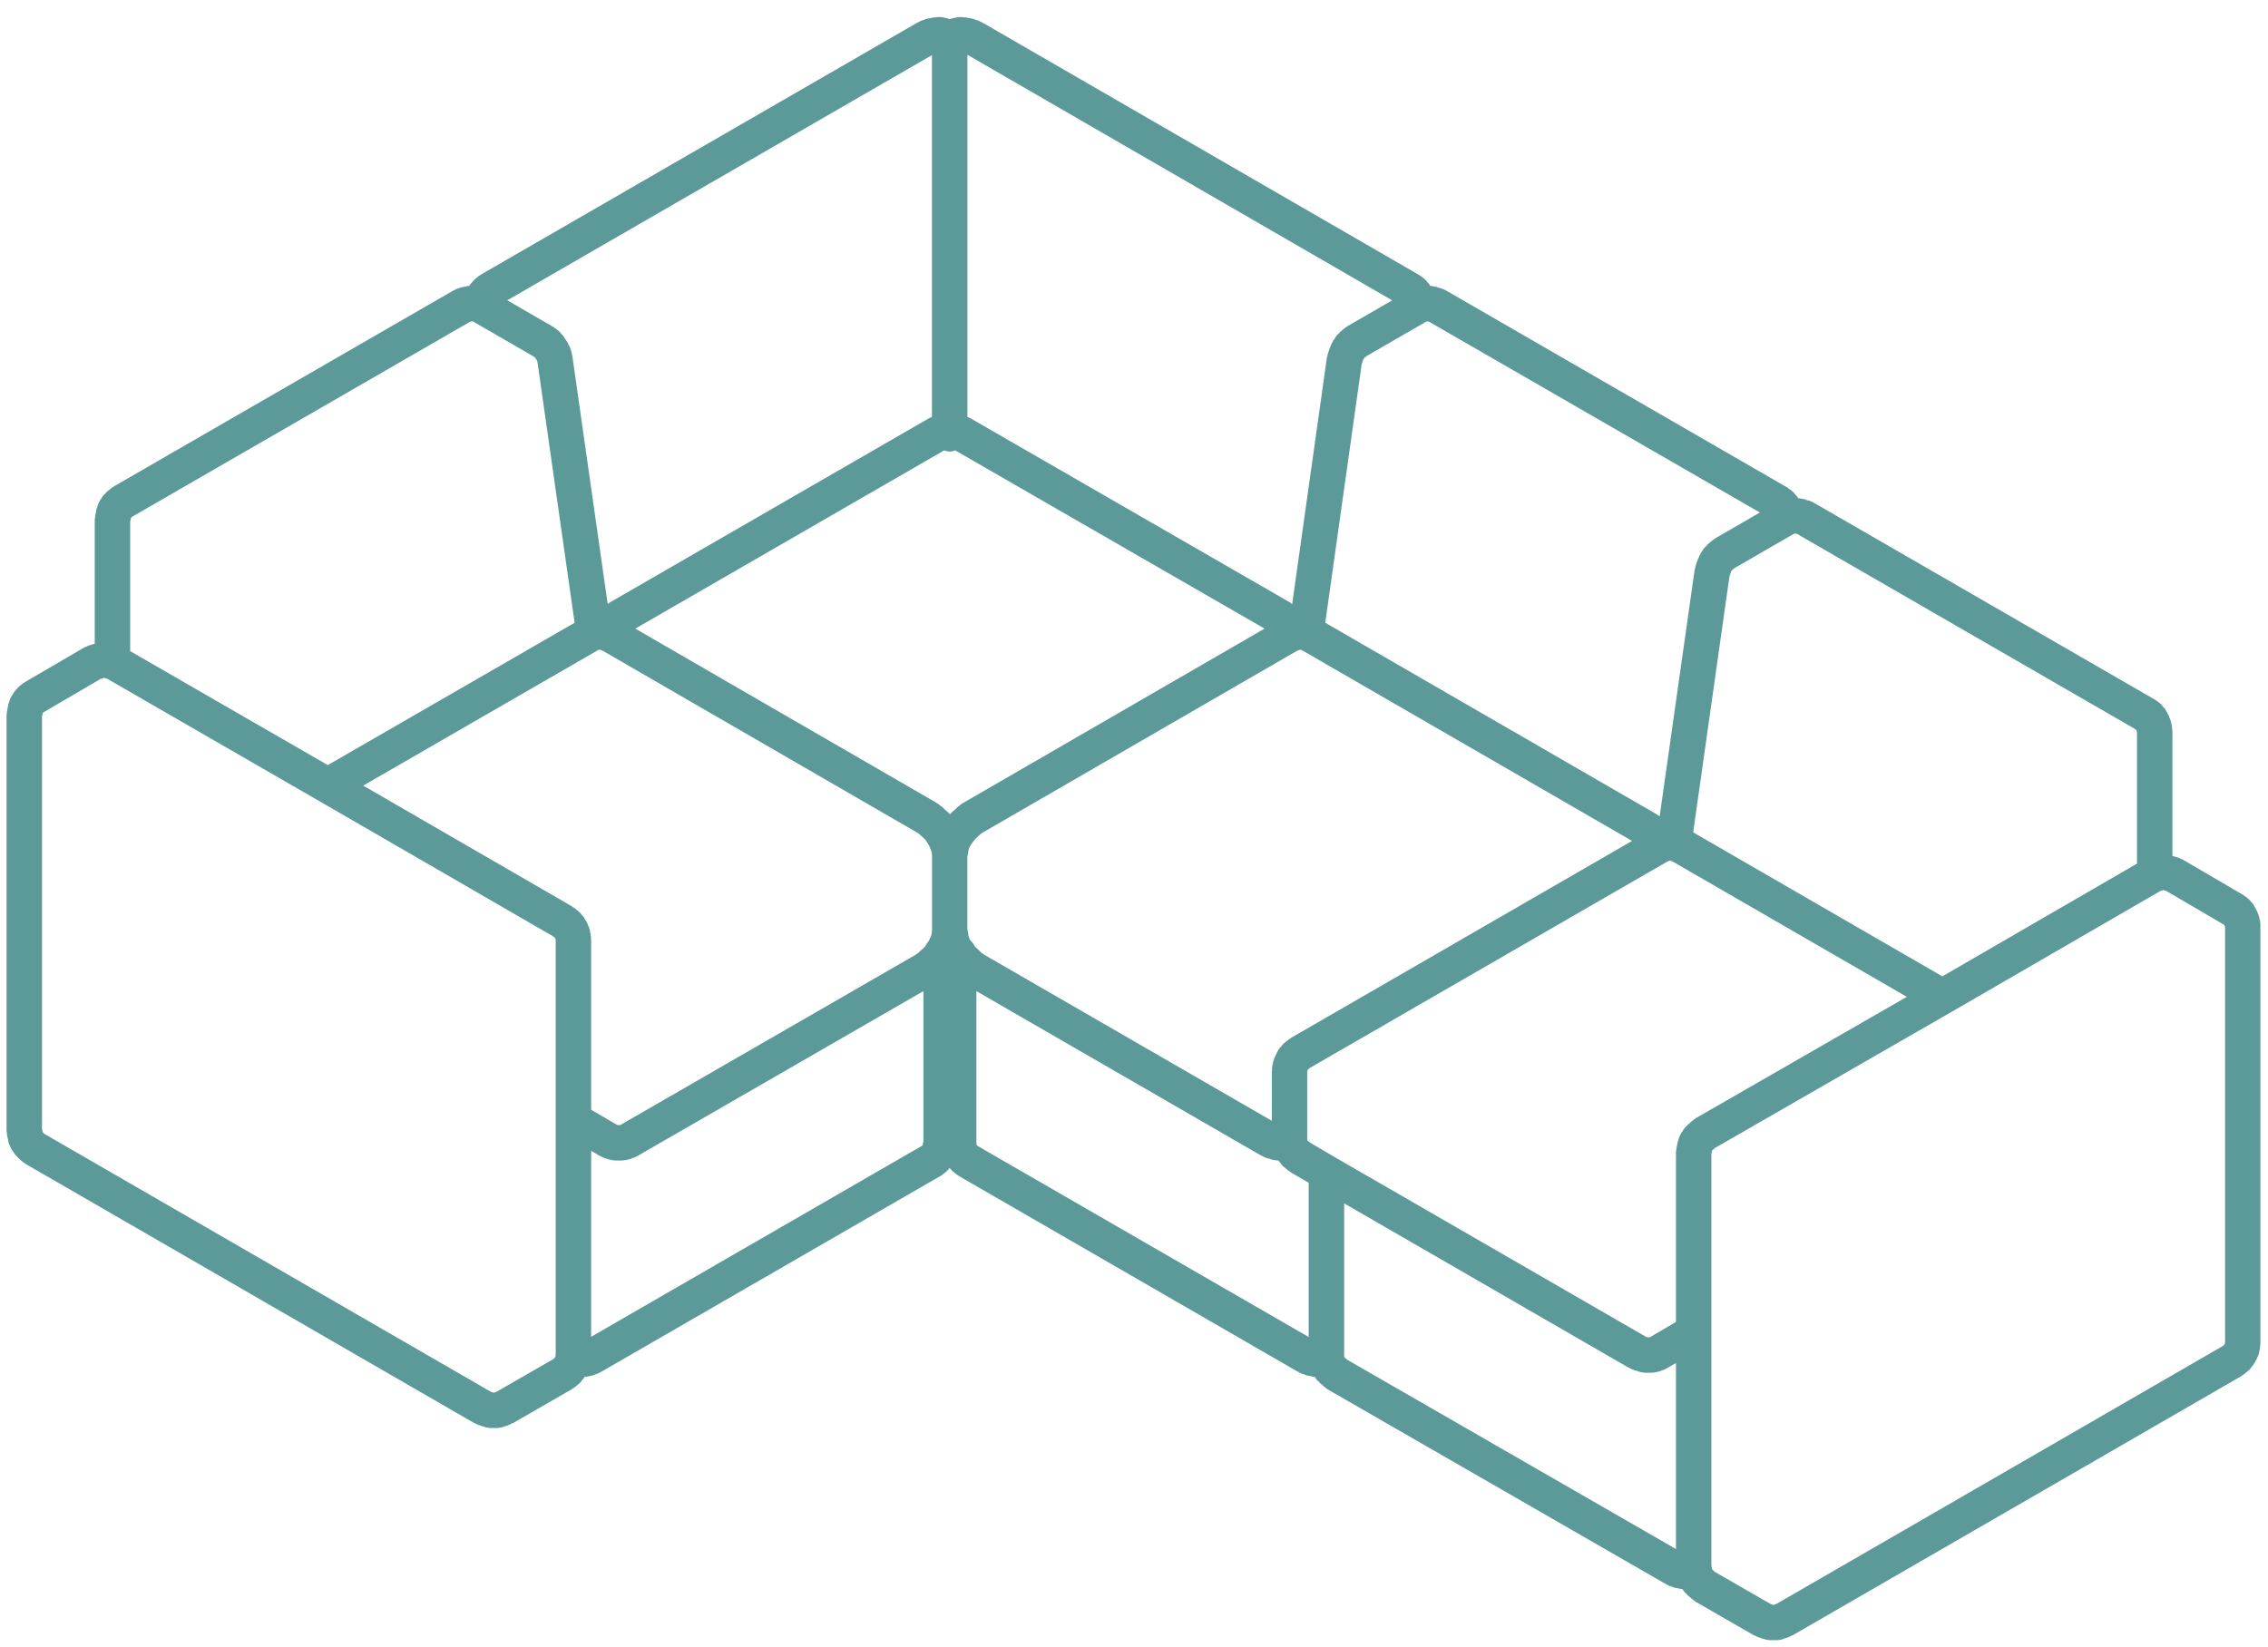 <svg width="128" height="93" viewBox="0 0 128 93" fill="none" xmlns="http://www.w3.org/2000/svg">
<path d="M76.034 76.763L76.017 76.745C76.005 76.735 75.99 76.732 75.979 76.72C75.967 76.708 75.962 76.692 75.95 76.683L75.877 76.623L75.874 76.608C75.873 76.603 75.87 76.599 75.869 76.595C75.867 76.588 75.87 76.583 75.869 76.576L75.861 76.533V76.523V67.935L91.939 77.223C91.955 77.232 91.971 77.228 91.987 77.235C92.01 77.247 92.022 77.265 92.046 77.275L92.243 77.359C92.298 77.383 92.353 77.38 92.409 77.393C92.441 77.404 92.467 77.427 92.501 77.436C92.513 77.439 92.525 77.437 92.535 77.44C92.543 77.444 92.549 77.449 92.557 77.451L92.697 77.477C92.761 77.491 92.825 77.496 92.887 77.496H92.889H93.029H93.198H93.199C93.262 77.496 93.326 77.489 93.39 77.477L93.53 77.451C93.538 77.449 93.543 77.444 93.551 77.44C93.563 77.437 93.575 77.439 93.586 77.436L93.698 77.408C93.739 77.399 93.769 77.371 93.806 77.356C93.835 77.345 93.868 77.348 93.897 77.335L94.066 77.249C94.078 77.243 94.085 77.233 94.095 77.227C94.105 77.22 94.115 77.224 94.123 77.217L94.587 76.948V87.449L76.034 76.763ZM55.218 64.719L55.17 64.683L55.121 64.64L55.119 64.636C55.118 64.631 55.115 64.627 55.114 64.623C55.113 64.617 55.115 64.612 55.114 64.604L55.105 64.559V64.541V55.952L71.183 65.24C71.199 65.249 71.217 65.245 71.233 65.253C71.255 65.265 71.269 65.285 71.291 65.293L71.486 65.376C71.539 65.401 71.595 65.399 71.65 65.409C71.683 65.423 71.711 65.447 71.746 65.456C71.757 65.457 71.766 65.457 71.775 65.459C71.781 65.46 71.785 65.464 71.791 65.465L71.931 65.493C71.997 65.508 72.065 65.513 72.129 65.513H72.13H72.155L72.202 65.592C72.217 65.619 72.243 65.625 72.261 65.649C72.31 65.717 72.351 65.791 72.419 65.845L72.589 65.985C72.593 65.988 72.597 65.989 72.601 65.992C72.603 65.993 72.603 65.997 72.606 65.999L72.746 66.112C72.767 66.128 72.793 66.135 72.815 66.148C72.834 66.161 72.843 66.18 72.863 66.191L73.858 66.773V75.479L55.218 64.719ZM33.362 75.467V64.967L33.826 65.239C33.835 65.244 33.847 65.241 33.857 65.247C33.869 65.255 33.877 65.267 33.889 65.273L34.058 65.356C34.09 65.372 34.126 65.368 34.159 65.38C34.207 65.4 34.247 65.429 34.299 65.44L34.44 65.468L34.58 65.496C34.645 65.511 34.713 65.516 34.777 65.516H34.778H34.918H35.058H35.059C35.114 65.516 35.17 65.512 35.225 65.503L35.394 65.473C35.404 65.472 35.411 65.465 35.421 65.463C35.44 65.459 35.457 65.461 35.475 65.457L35.587 65.428C35.626 65.417 35.654 65.393 35.69 65.377C35.719 65.367 35.753 65.371 35.781 65.356L35.95 65.273C35.962 65.267 35.97 65.256 35.981 65.249C35.99 65.244 35.999 65.247 36.009 65.241L52.115 55.952V64.436C52.114 64.445 52.108 64.451 52.106 64.457L52.078 64.597C52.077 64.604 52.08 64.609 52.078 64.617C52.077 64.621 52.074 64.624 52.073 64.629L52.069 64.651L52.068 64.653L52.058 64.665L52.049 64.676L52.014 64.696C52.013 64.696 52.013 64.697 52.011 64.699L33.362 75.467ZM26.51 18.175L26.532 18.163L26.545 18.16H26.546L26.641 18.14L26.713 18.155L26.717 18.159L30.121 20.128H30.122L30.174 20.159L30.188 20.172L30.192 20.179C30.194 20.181 30.199 20.183 30.202 20.188C30.206 20.195 30.206 20.204 30.211 20.211L30.308 20.355L30.325 20.407L30.34 20.489L32.43 35.156L18.501 43.193L7.347 36.759V29.444L7.379 29.3C7.382 29.291 7.378 29.283 7.381 29.272C7.382 29.261 7.389 29.255 7.39 29.244L7.393 29.233L7.451 29.183L7.494 29.151L26.51 18.175ZM52.597 3.112V23.528L52.555 23.547C52.537 23.556 52.526 23.572 52.507 23.58C52.489 23.588 52.47 23.588 52.451 23.599L34.423 34.007C34.399 34.019 34.388 34.041 34.366 34.057C34.343 34.072 34.317 34.076 34.295 34.092L32.314 20.189C32.314 20.185 32.31 20.181 32.31 20.179C32.309 20.173 32.312 20.169 32.31 20.163L32.282 19.993C32.278 19.967 32.261 19.948 32.254 19.921C32.248 19.895 32.253 19.868 32.243 19.843L32.16 19.589C32.145 19.547 32.114 19.517 32.096 19.479C32.075 19.437 32.07 19.395 32.045 19.353L31.877 19.101L31.875 19.1L31.81 18.993C31.782 18.951 31.739 18.921 31.707 18.883C31.674 18.844 31.653 18.795 31.613 18.759L31.418 18.589C31.395 18.569 31.367 18.565 31.343 18.548C31.318 18.529 31.305 18.505 31.278 18.488L31.138 18.404C31.135 18.403 31.133 18.403 31.131 18.401C31.128 18.401 31.126 18.397 31.123 18.396L28.629 16.953L52.597 3.112ZM76.075 18.397C76.055 18.407 76.047 18.425 76.029 18.437C76.011 18.451 75.991 18.452 75.974 18.464L75.862 18.548C75.853 18.556 75.85 18.567 75.841 18.572C75.833 18.579 75.822 18.58 75.814 18.587L75.617 18.756C75.59 18.78 75.579 18.809 75.555 18.836C75.533 18.857 75.505 18.868 75.483 18.896L75.371 19.035C75.354 19.059 75.35 19.083 75.335 19.107C75.321 19.131 75.295 19.144 75.281 19.172L75.141 19.423C75.125 19.452 75.125 19.484 75.113 19.513C75.099 19.541 75.078 19.563 75.067 19.592L74.983 19.845V19.847C74.983 19.847 74.982 19.847 74.982 19.848L74.926 20.017C74.915 20.047 74.922 20.079 74.914 20.111C74.907 20.137 74.889 20.161 74.886 20.192L72.926 34.111C72.918 34.103 72.909 34.099 72.901 34.093C72.866 34.067 72.841 34.029 72.802 34.008L54.747 23.6C54.729 23.589 54.709 23.589 54.69 23.58C54.671 23.571 54.661 23.553 54.641 23.547L54.599 23.528V3.093L78.571 16.955L76.075 18.397ZM96.83 30.376C96.809 30.389 96.799 30.407 96.779 30.42C96.761 30.433 96.741 30.436 96.722 30.449L96.61 30.533C96.602 30.539 96.599 30.548 96.593 30.553C96.585 30.56 96.575 30.561 96.569 30.568L96.373 30.735C96.347 30.756 96.338 30.787 96.315 30.809C96.293 30.833 96.265 30.844 96.243 30.868L96.13 31.009C96.11 31.032 96.106 31.061 96.09 31.085C96.074 31.112 96.049 31.125 96.034 31.152L95.894 31.405C95.878 31.433 95.878 31.465 95.866 31.495C95.853 31.523 95.831 31.545 95.821 31.576L95.738 31.828V31.829L95.683 31.991C95.673 32.02 95.679 32.051 95.671 32.079C95.663 32.112 95.645 32.137 95.641 32.171L93.667 46.083L93.657 46.073C93.635 46.057 93.61 46.052 93.587 46.037C93.565 46.023 93.553 46.001 93.529 45.987L74.794 35.156L76.849 20.564L76.877 20.479L76.93 20.319L76.987 20.216L77.089 20.129L77.126 20.101L80.473 18.168L80.486 18.164H80.487L80.582 18.145L80.641 18.156L80.69 18.183L99.323 28.933L96.83 30.376ZM55.566 53.909L55.397 53.792L55.317 53.711C55.31 53.704 55.302 53.703 55.295 53.697C55.289 53.691 55.286 53.681 55.279 53.676L55.057 53.475L55.006 53.411C54.95 53.291 54.869 53.184 54.772 53.095L54.766 53.087L54.71 52.975L54.66 52.848L54.646 52.731C54.645 52.715 54.635 52.703 54.633 52.689C54.63 52.675 54.635 52.66 54.633 52.644L54.595 52.459V48.36L54.633 48.176C54.635 48.161 54.63 48.149 54.633 48.139C54.635 48.125 54.643 48.116 54.645 48.103L54.66 47.987L54.713 47.84L54.766 47.735L54.905 47.537L55.057 47.347L55.279 47.145C55.286 47.139 55.289 47.129 55.295 47.124C55.302 47.119 55.31 47.117 55.317 47.109L55.37 47.057L55.53 46.961C55.532 46.96 55.531 46.96 55.533 46.96L73.199 36.741L73.269 36.717C73.277 36.715 73.281 36.708 73.289 36.705C73.298 36.703 73.309 36.704 73.318 36.7L73.373 36.679L73.383 36.677L73.418 36.683L73.513 36.725L92.11 47.473L72.87 58.587C72.847 58.6 72.835 58.623 72.814 58.636C72.793 58.651 72.767 58.655 72.747 58.671L72.607 58.783C72.605 58.785 72.603 58.788 72.601 58.789C72.598 58.792 72.594 58.792 72.59 58.795L72.421 58.935C72.375 58.972 72.351 59.023 72.314 59.068C72.278 59.109 72.233 59.14 72.203 59.189L72.119 59.329C72.113 59.341 72.113 59.353 72.106 59.364C72.101 59.375 72.089 59.381 72.083 59.393L71.97 59.617C71.958 59.641 71.959 59.668 71.949 59.692C71.938 59.717 71.919 59.735 71.91 59.761L71.855 59.931C71.846 59.96 71.852 59.991 71.845 60.021C71.838 60.052 71.818 60.079 71.815 60.112L71.787 60.337C71.785 60.359 71.794 60.377 71.793 60.401C71.791 60.423 71.779 60.44 71.779 60.463V63.273L55.566 53.909ZM53.282 25.428C53.382 25.461 53.485 25.492 53.597 25.492C53.709 25.492 53.813 25.463 53.914 25.428L71.369 35.488L54.53 45.229C54.528 45.231 54.526 45.233 54.523 45.235C54.521 45.235 54.519 45.235 54.518 45.236L54.237 45.404C54.201 45.427 54.178 45.461 54.146 45.487C54.114 45.513 54.073 45.525 54.043 45.557L53.926 45.675L53.658 45.916C53.637 45.935 53.63 45.96 53.611 45.98C53.593 45.96 53.585 45.935 53.565 45.916L53.297 45.675L53.179 45.557C53.15 45.527 53.109 45.513 53.077 45.487C53.045 45.461 53.022 45.427 52.986 45.404L52.705 45.236C52.703 45.235 52.702 45.235 52.699 45.235C52.697 45.233 52.695 45.231 52.693 45.229L35.855 35.488L53.282 25.428ZM35.042 63.492L35.003 63.512L34.981 63.516H34.922H34.885L34.841 63.508L34.823 63.504L34.81 63.496L33.362 62.648V53.039C33.362 53.016 33.352 53 33.349 52.977C33.349 52.957 33.357 52.939 33.354 52.917L33.326 52.693C33.322 52.667 33.306 52.645 33.301 52.62C33.297 52.592 33.303 52.568 33.295 52.541L33.239 52.345C33.227 52.303 33.2 52.272 33.182 52.235C33.166 52.196 33.165 52.155 33.145 52.12L33.033 51.924C33.03 51.919 33.025 51.917 33.022 51.912C33.021 51.908 33.021 51.904 33.018 51.901L32.934 51.76C32.906 51.715 32.862 51.685 32.829 51.647C32.793 51.603 32.769 51.552 32.723 51.513L32.555 51.373C32.553 51.371 32.55 51.371 32.547 51.369C32.545 51.367 32.544 51.364 32.541 51.361L32.401 51.249C32.38 51.233 32.355 51.231 32.334 51.215C32.311 51.2 32.298 51.179 32.274 51.163L20.498 44.351L33.731 36.713L33.779 36.689L33.841 36.677L33.853 36.68L33.907 36.701C33.917 36.705 33.926 36.703 33.934 36.707C33.942 36.709 33.947 36.716 33.955 36.719L34.029 36.744L51.691 46.961C51.693 46.961 51.693 46.961 51.694 46.963L51.854 47.059L51.907 47.112C51.914 47.119 51.922 47.12 51.929 47.124C51.935 47.131 51.938 47.14 51.945 47.147L52.169 47.348L52.302 47.513L52.414 47.703L52.486 47.844L52.559 48.044L52.587 48.151L52.602 48.301V52.52L52.586 52.681L52.559 52.8L52.49 52.973L52.414 53.121L52.394 53.153C52.327 53.228 52.273 53.308 52.229 53.4L52.169 53.475L51.945 53.677C51.938 53.683 51.935 53.692 51.929 53.699C51.922 53.704 51.914 53.705 51.907 53.712L51.828 53.793L51.658 53.911L35.042 63.492ZM95.681 63.14C95.641 63.164 95.615 63.201 95.579 63.229C95.546 63.256 95.503 63.268 95.473 63.3L95.391 63.381L95.255 63.495C95.229 63.517 95.218 63.548 95.194 63.572C95.17 63.596 95.139 63.608 95.118 63.635L95.005 63.775C94.981 63.803 94.977 63.84 94.957 63.868C94.935 63.9 94.905 63.921 94.887 63.957L94.775 64.181C94.75 64.231 94.75 64.283 94.735 64.333C94.721 64.376 94.694 64.413 94.686 64.46L94.663 64.592L94.617 64.785C94.606 64.824 94.617 64.864 94.611 64.904C94.606 64.945 94.587 64.98 94.587 65.021V74.629L93.137 75.48L93.103 75.496L93.099 75.497H93.028H92.985L92.958 75.492H92.957L92.883 75.461L75.363 65.344L75.362 65.343L73.933 64.505L73.867 64.453L73.866 64.452L73.818 64.412C73.814 64.405 73.807 64.401 73.803 64.396C73.797 64.384 73.795 64.369 73.787 64.36L73.781 64.351L73.775 64.32V60.532L73.785 60.46L73.787 60.453L73.831 60.365L73.865 60.339L73.866 60.337L73.931 60.285L94.03 48.679C94.038 48.673 94.042 48.664 94.05 48.659C94.062 48.653 94.075 48.656 94.086 48.651L94.087 48.649C94.09 48.648 94.091 48.649 94.094 48.648L94.218 48.585H94.262H94.277C94.29 48.591 94.303 48.6 94.317 48.605C94.326 48.611 94.333 48.619 94.342 48.621L94.414 48.644L107.617 56.275L95.681 63.14ZM120.501 41.157C120.502 41.159 120.502 41.16 120.503 41.16L120.551 41.188L120.59 41.268L120.594 41.281L120.605 41.367V48.756L109.622 55.119L95.558 46.989L97.605 32.543L97.633 32.461V32.459C97.634 32.457 97.635 32.457 97.635 32.456L97.689 32.292L97.743 32.195L97.851 32.103L97.886 32.075L101.225 30.144L101.245 30.14L101.341 30.121L101.405 30.133L101.446 30.155L120.501 41.157ZM28.035 78.564L27.963 78.588C27.943 78.595 27.931 78.612 27.912 78.619H27.862H27.842L27.81 78.604C27.801 78.6 27.793 78.603 27.784 78.599C27.776 78.596 27.77 78.589 27.762 78.587L27.685 78.561L2.526 64.024L2.487 63.993L2.426 63.932L2.403 63.904C2.402 63.899 2.405 63.892 2.403 63.883L2.371 63.733V40.464L2.403 40.313C2.405 40.305 2.402 40.299 2.403 40.291C2.405 40.284 2.41 40.279 2.411 40.269L2.415 40.248L2.426 40.235L2.437 40.225L2.471 40.203L2.473 40.201L5.697 38.316L5.701 38.315L5.789 38.296C5.817 38.291 5.839 38.271 5.867 38.263H5.871H5.875C5.903 38.272 5.925 38.291 5.954 38.296L6.046 38.315L17.995 45.211C17.997 45.212 17.997 45.213 17.998 45.213L31.209 52.855L31.278 52.911L31.314 52.94L31.35 53.005L31.353 53.013L31.363 53.095V63.221V76.401C31.353 76.441 31.363 76.483 31.359 76.523C31.357 76.541 31.35 76.557 31.349 76.573L31.309 76.656L31.274 76.684L31.213 76.735L28.035 78.564ZM100.265 90.543L100.187 90.569C100.167 90.576 100.155 90.592 100.137 90.599H100.089H100.069L100.029 90.583C100.021 90.58 100.013 90.581 100.005 90.579C99.997 90.576 99.993 90.571 99.986 90.568L99.914 90.543L96.789 88.743L96.77 88.725C96.759 88.713 96.743 88.709 96.734 88.699C96.722 88.688 96.717 88.675 96.706 88.664L96.63 88.6L96.627 88.588C96.626 88.584 96.623 88.581 96.623 88.577C96.622 88.572 96.625 88.568 96.623 88.564L96.595 88.423C96.594 88.415 96.587 88.408 96.586 88.401V75.2V65.137L96.613 65.031C96.615 65.019 96.611 65.008 96.614 64.997C96.617 64.984 96.625 64.973 96.627 64.961L96.63 64.951L96.706 64.885C96.718 64.875 96.723 64.86 96.734 64.851C96.745 64.841 96.761 64.837 96.77 64.825L96.789 64.807L110.119 57.137L110.121 57.136H110.122L121.954 50.283C121.969 50.279 121.982 50.281 121.997 50.275C122.001 50.273 122.003 50.271 122.007 50.269C122.019 50.267 122.033 50.267 122.045 50.264C122.063 50.259 122.075 50.245 122.093 50.24C122.11 50.245 122.122 50.259 122.141 50.264L122.217 50.285L122.258 50.297L125.483 52.184H125.485L125.526 52.211L125.567 52.292L125.578 52.395V75.759L125.569 75.847L125.53 75.916L125.489 75.951L125.423 76.003L100.265 90.543ZM127.577 52.229L127.549 51.976C127.545 51.939 127.523 51.908 127.517 51.873C127.51 51.84 127.515 51.804 127.503 51.771L127.447 51.6C127.439 51.576 127.421 51.563 127.413 51.537C127.402 51.513 127.405 51.489 127.393 51.467L127.281 51.243C127.274 51.229 127.261 51.22 127.253 51.208C127.246 51.195 127.246 51.18 127.238 51.171L127.153 51.029C127.125 50.984 127.081 50.956 127.047 50.915C127.011 50.872 126.987 50.821 126.942 50.784L126.774 50.643C126.753 50.625 126.727 50.621 126.705 50.605C126.682 50.591 126.671 50.568 126.647 50.553L126.507 50.469C126.506 50.468 126.503 50.468 126.502 50.468C126.499 50.467 126.499 50.464 126.497 50.463L123.178 48.521C123.146 48.503 123.109 48.501 123.075 48.487C123.042 48.471 123.017 48.447 122.981 48.433L122.811 48.379C122.795 48.373 122.779 48.377 122.763 48.373L122.642 48.324C122.641 48.324 122.639 48.323 122.639 48.323L122.629 48.319C122.621 48.316 122.613 48.317 122.605 48.315V41.315C122.605 41.295 122.594 41.28 122.593 41.259C122.591 41.239 122.601 41.224 122.598 41.203L122.57 40.951C122.566 40.913 122.545 40.884 122.538 40.849C122.53 40.812 122.537 40.775 122.523 40.739L122.466 40.571C122.458 40.548 122.439 40.533 122.431 40.512C122.423 40.491 122.425 40.471 122.415 40.452L122.303 40.225C122.298 40.213 122.287 40.207 122.282 40.196C122.274 40.183 122.275 40.169 122.267 40.156L122.185 40.016C122.154 39.964 122.106 39.932 122.069 39.888C122.033 39.845 122.007 39.795 121.963 39.756L121.794 39.617C121.773 39.599 121.746 39.593 121.725 39.579C121.701 39.564 121.689 39.54 121.665 39.525L121.525 39.444C121.522 39.441 121.519 39.441 121.517 39.44C121.515 39.439 121.515 39.439 121.514 39.437L102.418 28.411C102.407 28.404 102.395 28.405 102.386 28.401C102.377 28.395 102.37 28.384 102.359 28.379L102.19 28.296C102.119 28.261 102.046 28.256 101.973 28.237C101.942 28.228 101.917 28.204 101.885 28.196C101.877 28.193 101.869 28.196 101.861 28.195C101.851 28.193 101.845 28.185 101.835 28.184L101.695 28.156C101.687 28.155 101.679 28.157 101.673 28.156C101.666 28.155 101.661 28.151 101.654 28.149L101.485 28.123C101.482 28.123 101.479 28.124 101.477 28.123L101.418 28.025C101.39 27.98 101.346 27.952 101.313 27.912C101.277 27.868 101.253 27.817 101.207 27.78L101.039 27.639C101.018 27.623 100.993 27.617 100.97 27.601C100.947 27.587 100.937 27.565 100.913 27.549L100.773 27.465C100.77 27.464 100.766 27.464 100.763 27.463C100.761 27.46 100.759 27.457 100.757 27.457L81.659 16.427C81.651 16.421 81.641 16.423 81.633 16.417C81.623 16.413 81.618 16.404 81.609 16.4L81.441 16.315C81.366 16.279 81.289 16.269 81.21 16.251C81.179 16.24 81.154 16.217 81.122 16.209C81.113 16.207 81.103 16.211 81.094 16.208C81.085 16.205 81.078 16.199 81.069 16.197L80.929 16.171C80.923 16.169 80.917 16.172 80.911 16.171C80.906 16.169 80.902 16.167 80.897 16.164L80.775 16.144C80.774 16.144 80.773 16.144 80.771 16.143L80.729 16.136H80.721L80.67 16.051C80.641 16.001 80.593 15.968 80.557 15.925C80.519 15.881 80.494 15.829 80.449 15.791L80.279 15.651C80.258 15.633 80.233 15.629 80.211 15.616C80.191 15.6 80.182 15.581 80.161 15.568L80.021 15.483C80.018 15.48 80.014 15.481 80.01 15.479C80.006 15.476 80.003 15.472 79.999 15.469L55.532 1.324C55.522 1.319 55.511 1.319 55.502 1.313C55.493 1.309 55.487 1.3 55.478 1.295L55.197 1.155C55.158 1.135 55.114 1.136 55.075 1.124C55.031 1.107 54.995 1.079 54.949 1.069L54.809 1.041H54.805L54.523 0.985C54.491 0.979 54.461 0.989 54.429 0.987C54.394 0.983 54.363 0.965 54.329 0.965H54.105H54.103C54.049 0.965 53.994 0.991 53.938 1C53.861 1.012 53.782 1.016 53.713 1.045H53.711L53.607 1.089L53.571 1.071C53.561 1.067 53.549 1.068 53.539 1.063C53.481 1.033 53.417 1.027 53.353 1.012C53.285 0.993 53.219 0.972 53.153 0.971C53.141 0.971 53.132 0.964 53.122 0.964H52.895C52.861 0.964 52.831 0.981 52.798 0.984C52.766 0.988 52.734 0.977 52.701 0.984L52.419 1.04H52.415L52.275 1.068C52.23 1.077 52.193 1.105 52.15 1.123C52.11 1.135 52.068 1.135 52.028 1.153L51.746 1.293C51.737 1.299 51.731 1.308 51.721 1.312C51.711 1.317 51.701 1.317 51.693 1.323L27.195 15.471C27.191 15.473 27.189 15.477 27.185 15.48C27.181 15.483 27.178 15.481 27.174 15.484L27.034 15.569C27.001 15.591 26.981 15.624 26.95 15.648C26.918 15.676 26.878 15.685 26.849 15.716L26.709 15.856C26.695 15.869 26.692 15.887 26.68 15.901C26.666 15.915 26.65 15.921 26.638 15.935L26.525 16.075C26.508 16.096 26.503 16.123 26.49 16.143C26.471 16.145 26.457 16.139 26.438 16.143L26.395 16.151L26.298 16.172L26.158 16.199C26.157 16.199 26.155 16.2 26.155 16.2H26.15L26.01 16.229C25.965 16.237 25.929 16.265 25.886 16.281C25.846 16.295 25.803 16.295 25.762 16.313L25.593 16.399C25.583 16.403 25.578 16.412 25.567 16.416C25.558 16.421 25.547 16.421 25.54 16.427L6.438 27.453C6.419 27.463 6.41 27.48 6.393 27.492C6.374 27.505 6.353 27.508 6.335 27.52L6.223 27.604C6.217 27.611 6.214 27.617 6.207 27.623C6.201 27.627 6.193 27.628 6.186 27.633L6.018 27.773C5.99 27.797 5.977 27.831 5.951 27.856C5.926 27.881 5.897 27.893 5.874 27.92L5.762 28.061C5.739 28.088 5.734 28.124 5.715 28.152C5.695 28.181 5.666 28.203 5.649 28.236L5.537 28.461C5.513 28.511 5.511 28.563 5.497 28.612C5.482 28.655 5.455 28.693 5.447 28.74L5.425 28.876L5.371 29.108C5.362 29.145 5.373 29.183 5.369 29.22C5.365 29.257 5.347 29.292 5.347 29.331V36.339L5.302 36.356L5.25 36.367C5.229 36.371 5.214 36.385 5.194 36.392C5.174 36.399 5.155 36.393 5.135 36.4L4.966 36.455C4.933 36.464 4.909 36.489 4.878 36.505C4.845 36.519 4.807 36.52 4.775 36.539L1.455 38.48L1.454 38.481C1.453 38.481 1.451 38.481 1.45 38.483L1.31 38.567C1.273 38.589 1.249 38.625 1.215 38.651C1.183 38.679 1.143 38.688 1.114 38.719L0.974 38.859C0.961 38.872 0.957 38.891 0.945 38.904C0.931 38.917 0.915 38.924 0.903 38.937L0.787 39.081C0.763 39.111 0.758 39.145 0.739 39.176C0.718 39.207 0.687 39.229 0.67 39.263L0.558 39.488C0.534 39.535 0.534 39.585 0.519 39.635C0.505 39.68 0.477 39.717 0.469 39.767L0.445 39.903L0.393 40.147C0.385 40.183 0.395 40.219 0.391 40.255C0.387 40.291 0.37 40.321 0.37 40.357V63.841C0.37 63.876 0.387 63.908 0.391 63.944C0.395 63.979 0.385 64.015 0.393 64.051L0.445 64.295L0.469 64.431C0.487 64.535 0.527 64.629 0.573 64.719C0.579 64.733 0.579 64.747 0.586 64.757L0.59 64.764C0.59 64.765 0.591 64.767 0.593 64.769L0.698 64.956C0.709 64.975 0.73 64.981 0.742 65C0.761 65.027 0.766 65.061 0.787 65.087L0.901 65.228C0.911 65.24 0.929 65.245 0.939 65.257C0.953 65.272 0.958 65.291 0.971 65.305L1.111 65.447C1.126 65.46 1.143 65.464 1.159 65.476C1.174 65.491 1.181 65.509 1.195 65.52L1.335 65.632C1.358 65.651 1.385 65.657 1.41 65.673C1.429 65.685 1.438 65.703 1.458 65.715L26.77 80.341C26.793 80.353 26.818 80.348 26.842 80.36C26.879 80.379 26.907 80.407 26.948 80.421L27.086 80.468L27.21 80.517C27.241 80.531 27.275 80.527 27.306 80.536C27.335 80.545 27.358 80.565 27.389 80.569L27.529 80.597C27.593 80.612 27.657 80.617 27.72 80.617H27.721H27.861H28.03H28.032C28.094 80.617 28.158 80.612 28.222 80.597L28.362 80.569C28.418 80.56 28.462 80.527 28.514 80.508C28.547 80.493 28.585 80.5 28.617 80.481L28.672 80.455L28.771 80.42C28.81 80.407 28.837 80.379 28.873 80.361C28.898 80.349 28.925 80.355 28.95 80.341L32.269 78.428C32.29 78.416 32.3 78.399 32.319 78.384C32.343 78.368 32.37 78.361 32.393 78.345L32.533 78.233C32.535 78.231 32.537 78.227 32.541 78.224C32.545 78.221 32.549 78.219 32.553 78.216L32.721 78.076C32.785 78.023 32.823 77.953 32.87 77.889C32.889 77.864 32.916 77.855 32.931 77.829L32.99 77.735C32.995 77.733 33.001 77.735 33.006 77.733L33.175 77.704C33.178 77.704 33.179 77.701 33.182 77.701C33.191 77.7 33.2 77.7 33.209 77.699L33.349 77.672C33.355 77.671 33.361 77.665 33.369 77.663C33.378 77.66 33.389 77.661 33.397 77.659L33.509 77.631C33.547 77.621 33.575 77.595 33.611 77.58C33.641 77.569 33.674 77.573 33.702 77.56L33.871 77.476C33.883 77.469 33.891 77.459 33.902 77.453C33.911 77.448 33.921 77.451 33.93 77.445L53.026 66.417L53.03 66.413C53.033 66.412 53.034 66.413 53.037 66.412L53.177 66.329C53.214 66.305 53.238 66.271 53.272 66.244C53.303 66.217 53.343 66.207 53.373 66.177L53.513 66.036C53.529 66.02 53.534 66.001 53.547 65.984C53.559 65.969 53.575 65.965 53.587 65.953L53.593 65.947L53.602 65.957C53.622 65.981 53.649 65.989 53.67 66.012C53.697 66.039 53.709 66.072 53.739 66.096L53.907 66.236C53.917 66.244 53.928 66.245 53.935 66.253C53.945 66.26 53.949 66.269 53.957 66.277L54.07 66.359C54.089 66.372 54.109 66.377 54.129 66.389C54.142 66.397 54.15 66.411 54.162 66.417L73.258 77.445C73.267 77.451 73.277 77.448 73.286 77.453C73.298 77.459 73.306 77.469 73.317 77.476L73.486 77.56C73.518 77.575 73.554 77.571 73.587 77.583C73.635 77.601 73.675 77.632 73.727 77.643L73.867 77.672L74.007 77.699L74.147 77.728C74.169 77.732 74.187 77.731 74.209 77.735H74.21C74.222 77.752 74.225 77.773 74.238 77.791L74.35 77.931C74.37 77.956 74.398 77.963 74.419 77.985C74.447 78.013 74.462 78.052 74.494 78.077L74.633 78.192L74.709 78.268C74.741 78.3 74.782 78.313 74.817 78.341C74.851 78.368 74.877 78.405 74.917 78.428L94.013 89.425C94.022 89.431 94.033 89.428 94.041 89.433C94.051 89.439 94.058 89.452 94.069 89.457L94.238 89.539C94.27 89.556 94.306 89.551 94.34 89.564C94.388 89.581 94.427 89.613 94.479 89.624L94.62 89.651L94.759 89.68H94.766C94.766 89.68 94.766 89.68 94.767 89.68L94.907 89.708C94.926 89.712 94.942 89.711 94.961 89.713C94.963 89.717 94.965 89.723 94.969 89.727C94.98 89.741 94.982 89.76 94.995 89.777L95.109 89.916C95.129 89.94 95.155 89.949 95.177 89.969C95.203 89.999 95.217 90.031 95.246 90.056L95.382 90.169L95.463 90.249C95.494 90.283 95.537 90.295 95.571 90.321C95.606 90.349 95.631 90.388 95.671 90.409L98.99 92.321C99.015 92.337 99.042 92.332 99.067 92.344C99.103 92.36 99.13 92.389 99.169 92.401L99.301 92.447L99.438 92.5C99.466 92.511 99.497 92.508 99.525 92.516C99.553 92.524 99.573 92.543 99.601 92.547L99.741 92.575C99.806 92.588 99.874 92.595 99.938 92.595H99.939H100.079H100.247H100.249C100.314 92.595 100.382 92.588 100.446 92.575L100.586 92.547C100.634 92.536 100.671 92.509 100.718 92.491C100.751 92.479 100.789 92.483 100.822 92.467L100.883 92.437L100.991 92.401C101.031 92.388 101.059 92.359 101.097 92.341C101.121 92.328 101.146 92.335 101.169 92.32L126.481 77.695C126.501 77.683 126.51 77.667 126.529 77.652C126.554 77.636 126.581 77.629 126.603 77.613L126.743 77.501C126.746 77.499 126.747 77.493 126.751 77.491C126.755 77.488 126.759 77.487 126.763 77.484L126.931 77.345C126.995 77.291 127.034 77.221 127.081 77.156C127.099 77.132 127.126 77.124 127.142 77.097L127.227 76.957C127.231 76.953 127.231 76.945 127.234 76.939C127.237 76.935 127.242 76.932 127.245 76.928L127.357 76.732C127.369 76.709 127.367 76.688 127.378 76.668C127.397 76.628 127.422 76.596 127.437 76.556L127.493 76.388C127.503 76.355 127.498 76.32 127.505 76.288C127.514 76.249 127.534 76.216 127.538 76.179L127.566 75.924C127.569 75.904 127.559 75.889 127.561 75.868C127.562 75.851 127.571 75.837 127.571 75.817V52.337C127.571 52.317 127.562 52.303 127.561 52.285C127.57 52.264 127.579 52.248 127.577 52.229" fill="#5C9999"/>
</svg>
